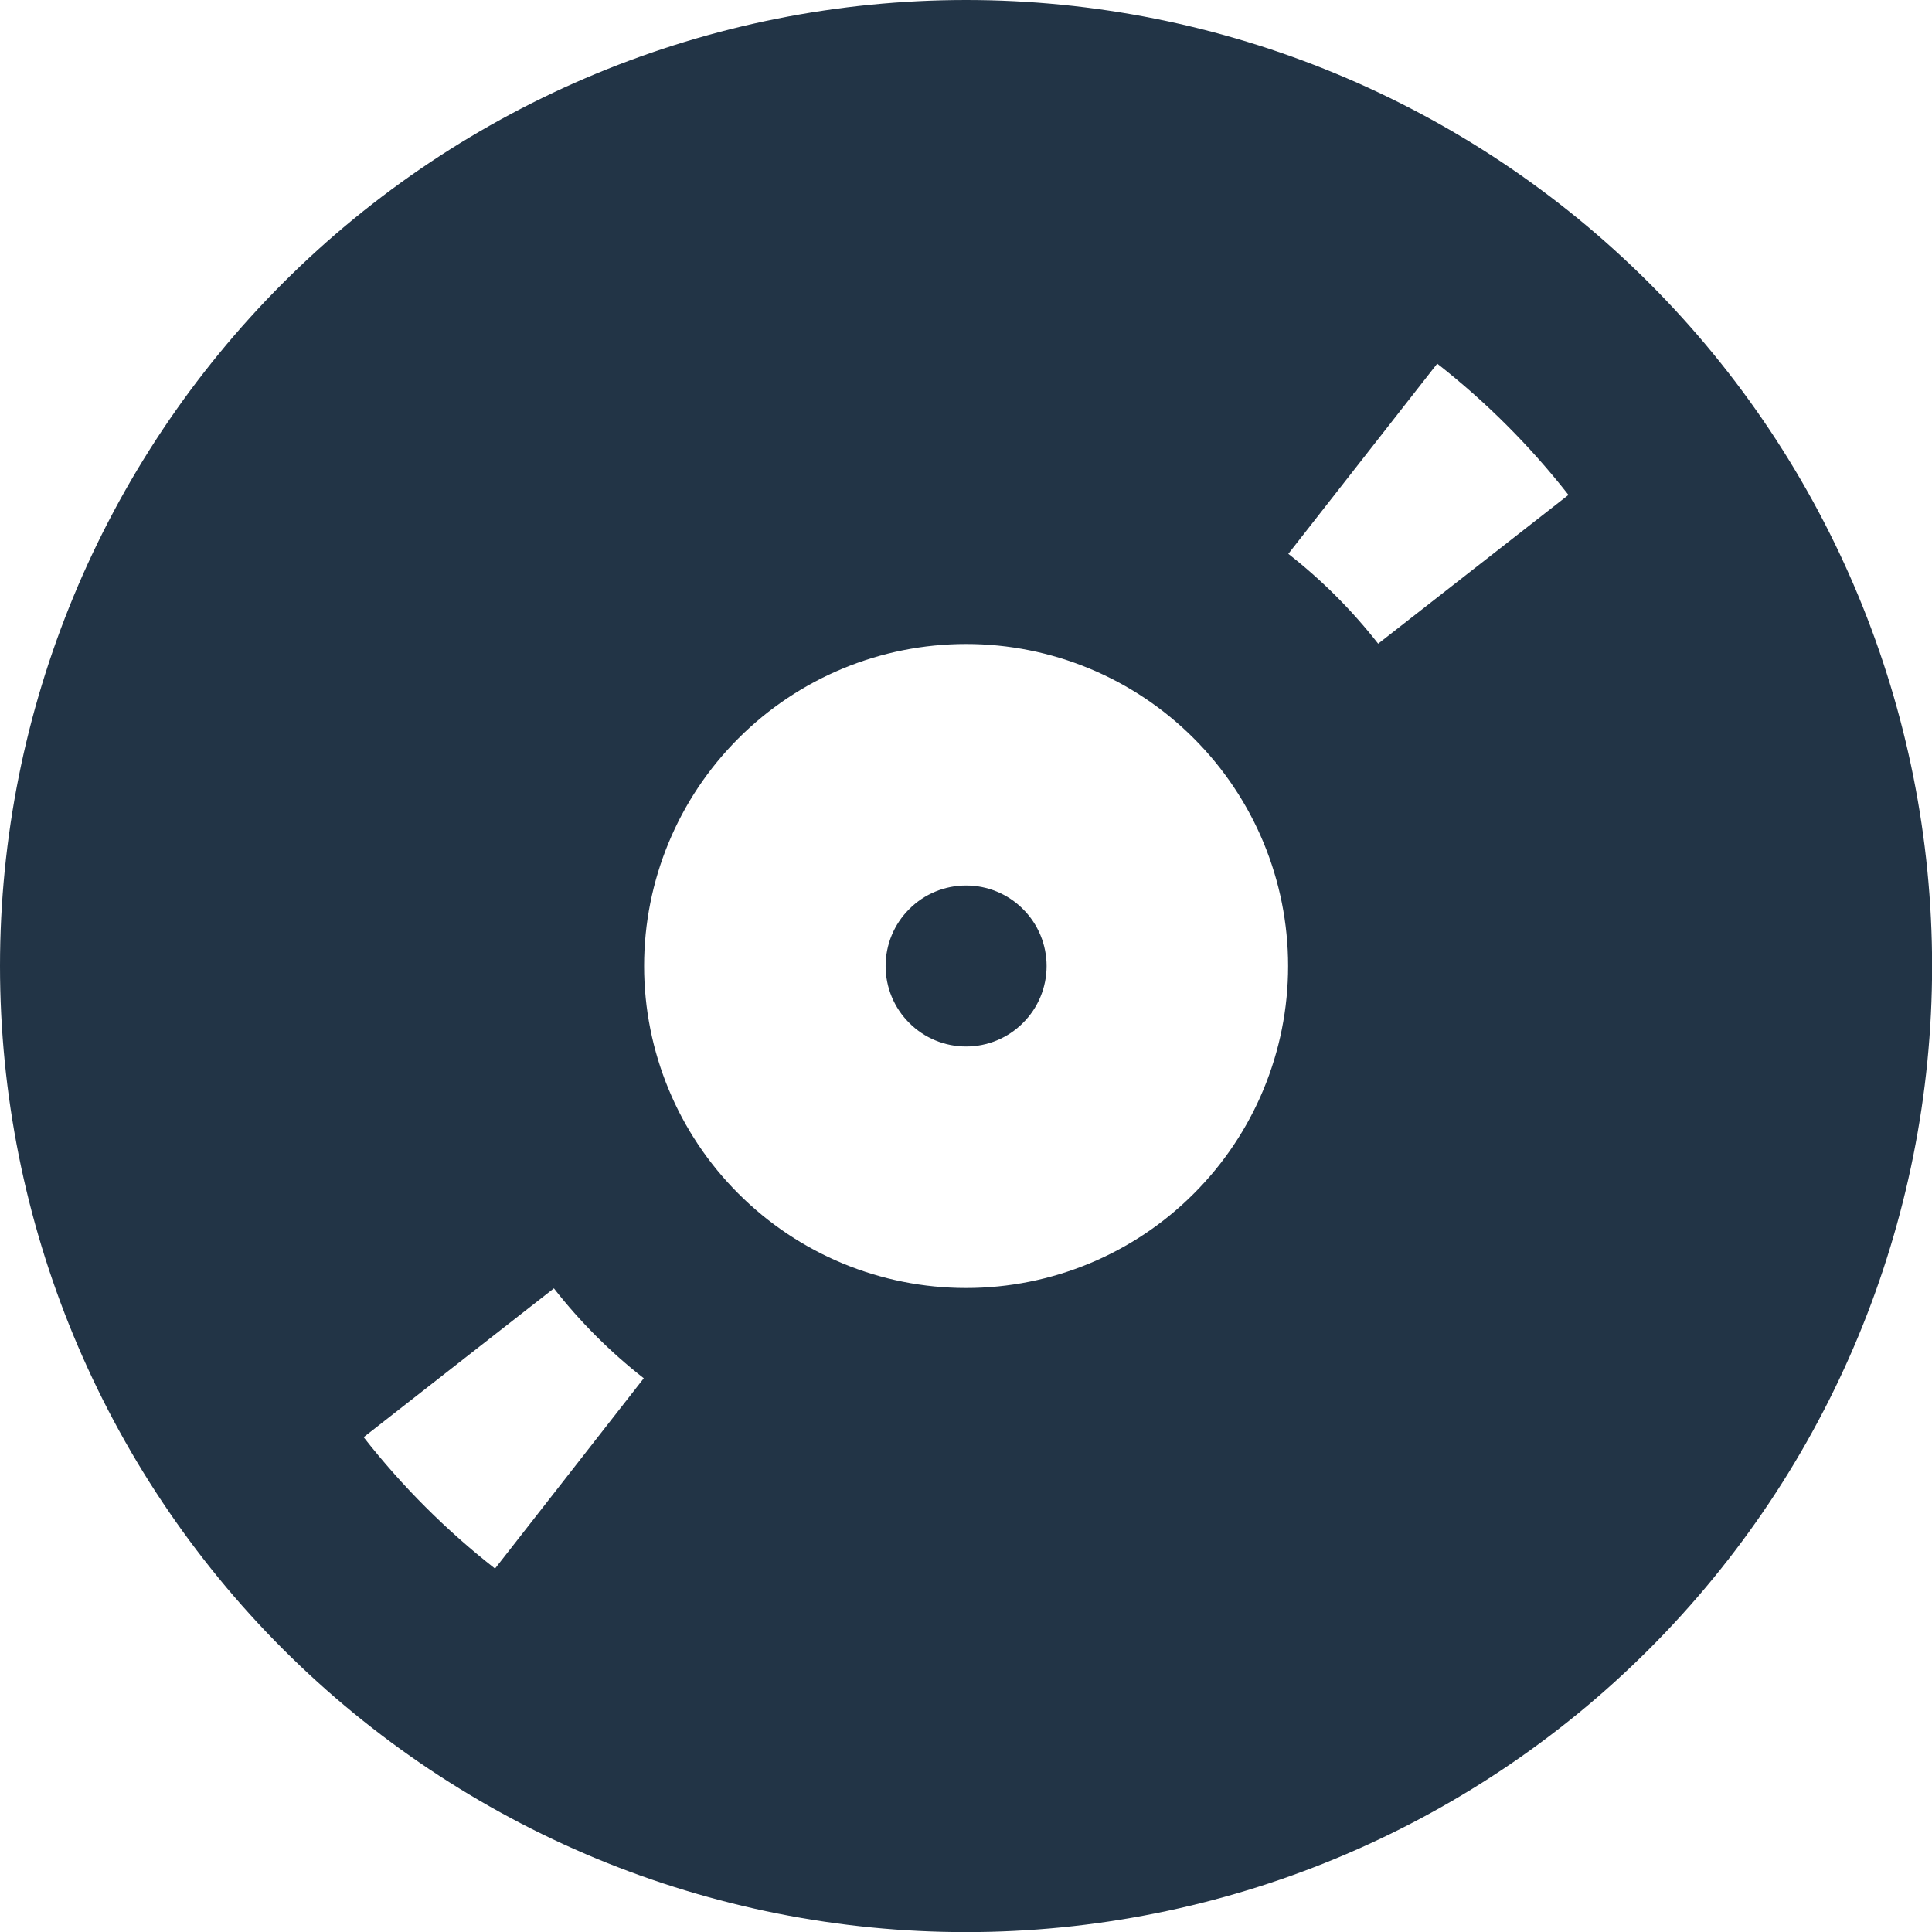 <svg width="18" height="18" viewBox="0 0 18 18" fill="none" xmlns="http://www.w3.org/2000/svg">
<path fill-rule="evenodd" clip-rule="evenodd" d="M9.001 1.39083e-08C11.388 0 13.677 0.949 15.365 2.637C17.053 4.325 18.001 6.614 18.001 9.001C18.001 11.388 17.052 13.677 15.364 15.365C13.676 17.053 11.387 18.001 9 18.001C7.818 18.001 6.648 17.768 5.556 17.316C4.464 16.863 3.472 16.2 2.636 15.364C0.948 13.676 -0 11.387 1.39083e-08 9C0 6.613 0.949 4.324 2.637 2.636C4.325 0.948 6.614 -0 9.001 1.39083e-08V1.39083e-08ZM5.161 12.003L3.388 13.39C3.745 13.846 4.156 14.257 4.612 14.614L5.998 12.841C5.686 12.597 5.405 12.316 5.161 12.004V12.003ZM9.001 6C8.205 6 7.442 6.316 6.88 6.879C6.317 7.441 6.001 8.204 6.001 9C6.001 9.796 6.317 10.559 6.88 11.121C7.442 11.684 8.205 12 9.001 12C9.797 12 10.56 11.684 11.122 11.121C11.685 10.559 12.001 9.796 12.001 9C12.001 8.204 11.685 7.441 11.122 6.879C10.56 6.316 9.797 6 9.001 6ZM9.001 8.25C9.2 8.25 9.391 8.329 9.531 8.47C9.672 8.61 9.751 8.801 9.751 9C9.751 9.199 9.672 9.39 9.531 9.53C9.391 9.671 9.2 9.75 9.001 9.75C8.802 9.75 8.611 9.671 8.471 9.53C8.33 9.39 8.251 9.199 8.251 9C8.251 8.801 8.33 8.61 8.471 8.47C8.611 8.329 8.802 8.25 9.001 8.25ZM13.391 3.387L12.003 5.16C12.315 5.404 12.596 5.685 12.84 5.997L14.613 4.611C14.256 4.155 13.845 3.744 13.389 3.387H13.391Z" fill="#223446"/>
</svg>
